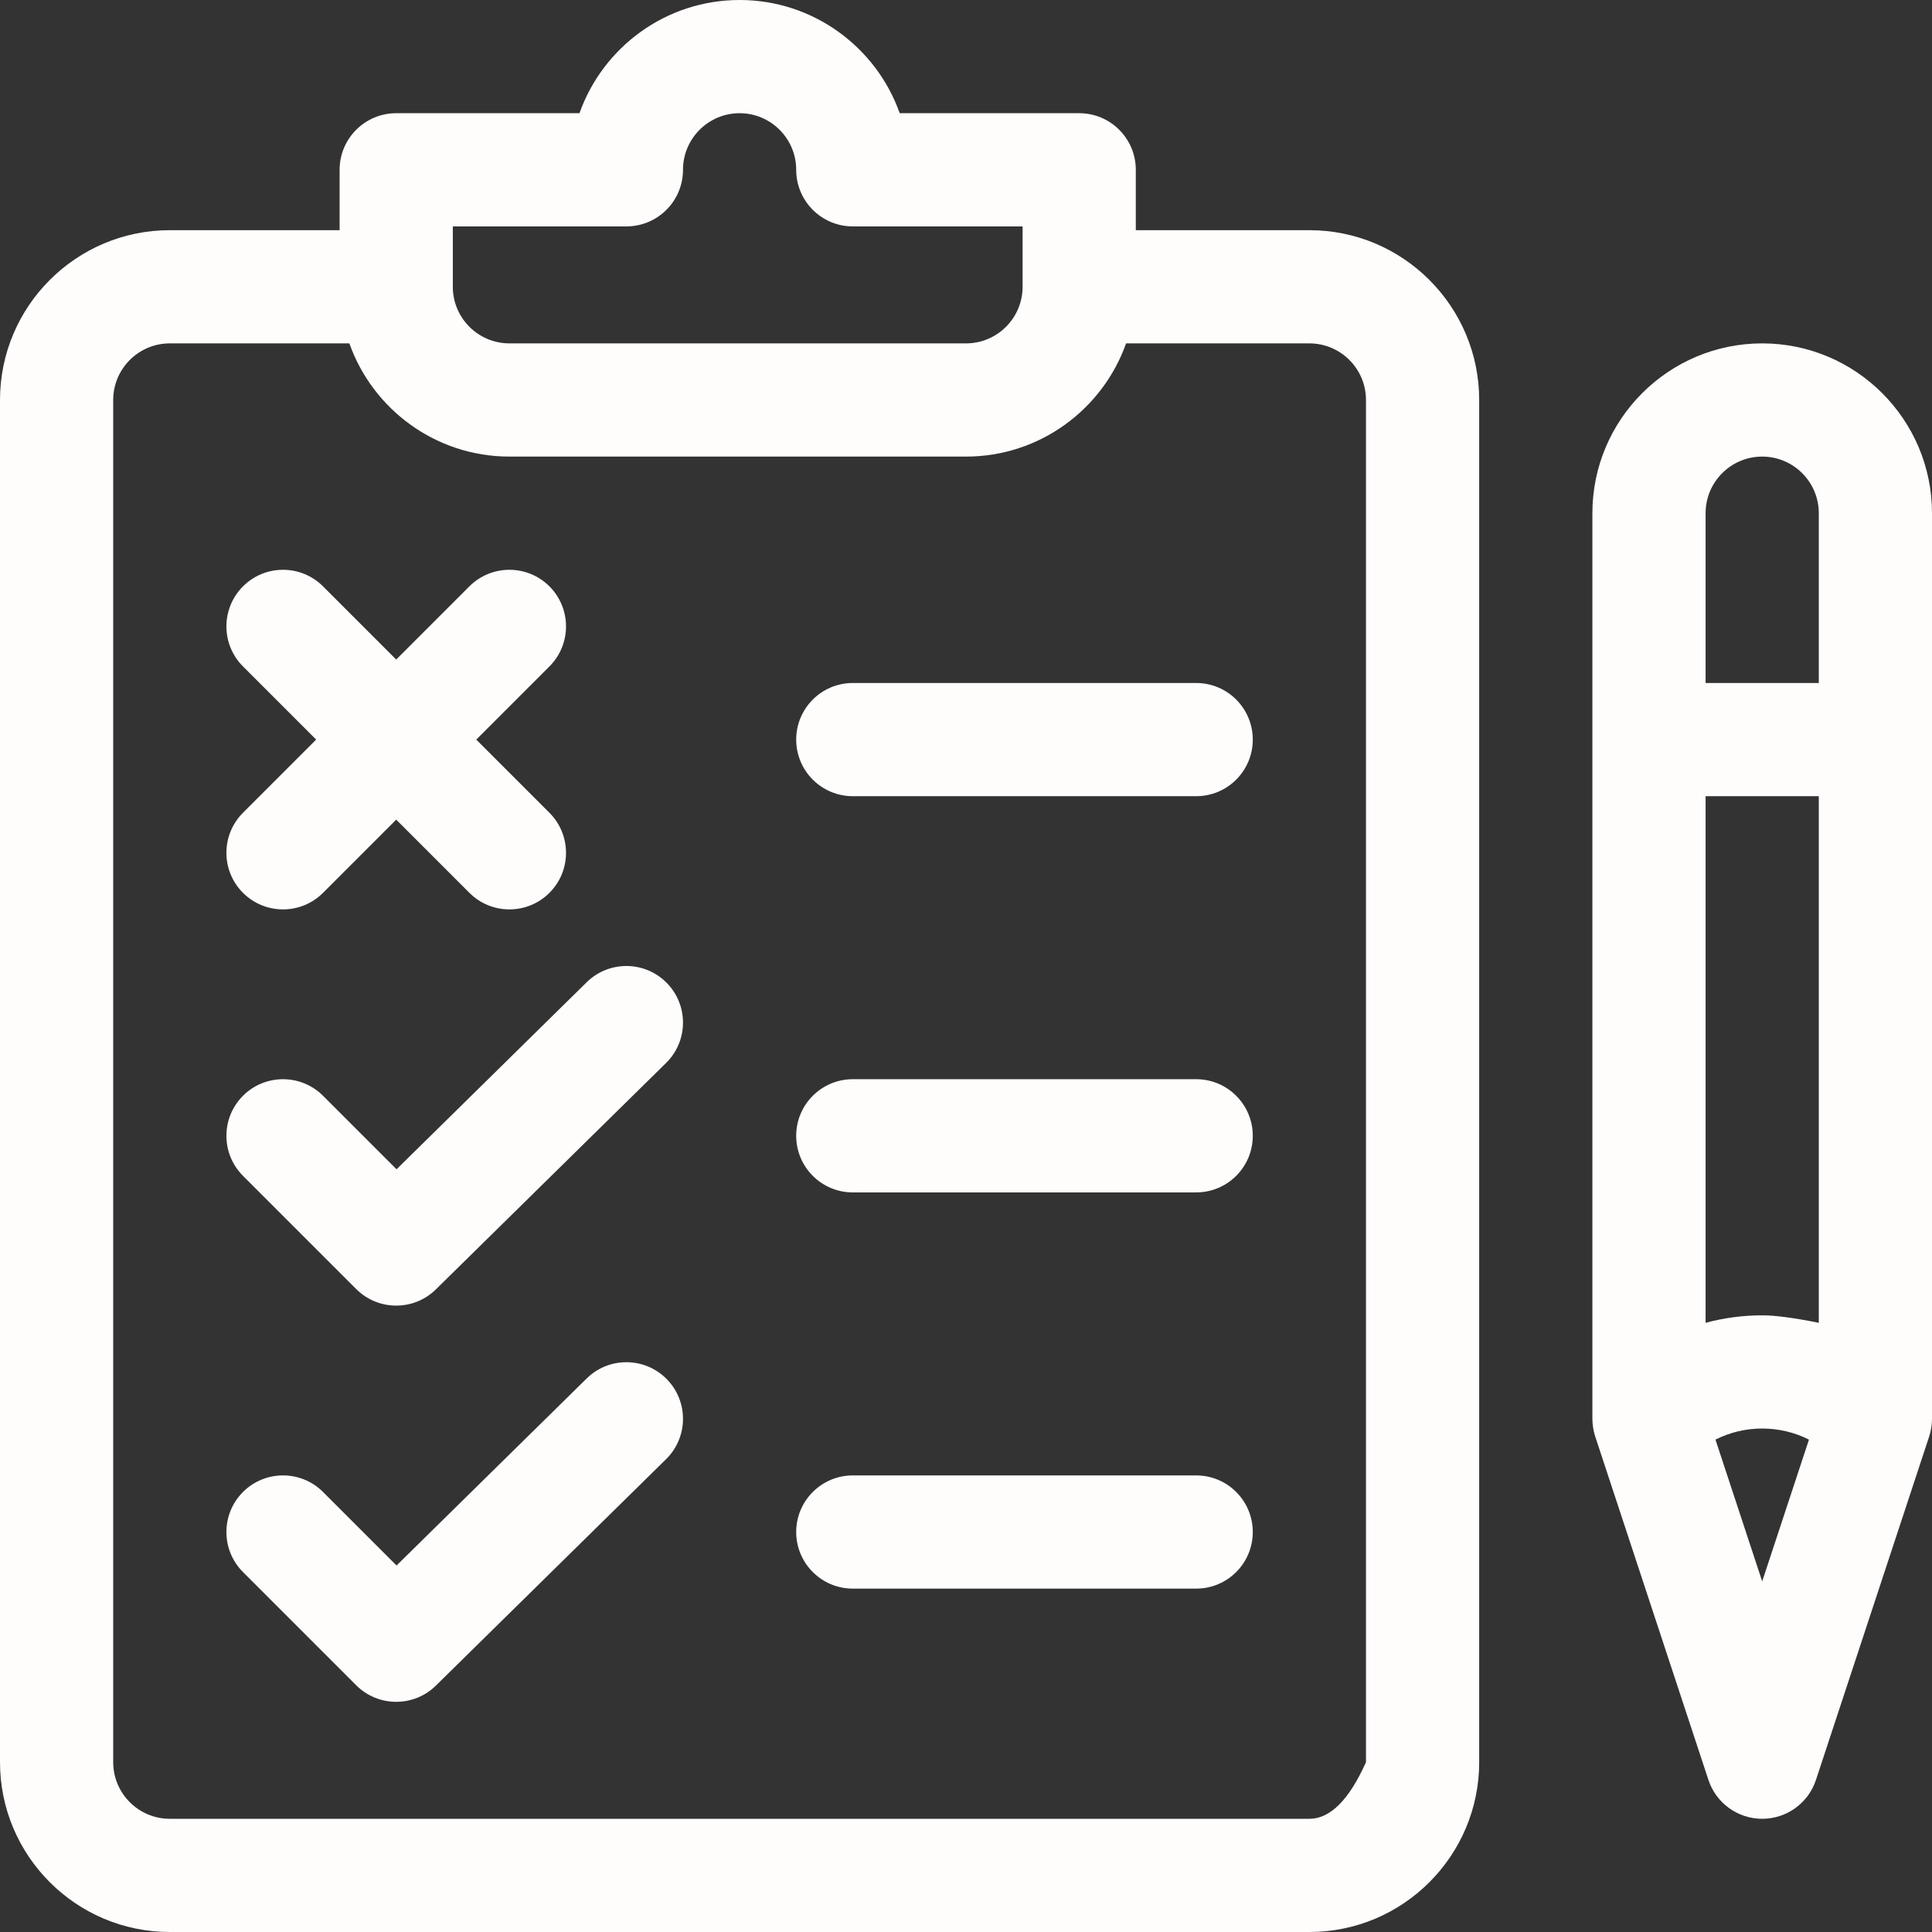 <?xml version="1.0" encoding="UTF-8" standalone="no"?>
<!DOCTYPE svg PUBLIC "-//W3C//DTD SVG 1.1//EN" "http://www.w3.org/Graphics/SVG/1.1/DTD/svg11.dtd">
<svg version="1.1" xmlns="http://www.w3.org/2000/svg" xmlns:xlink="http://www.w3.org/1999/xlink" preserveAspectRatio="xMidYMid meet" viewBox="0 0 640 640" width="640" height="640"><rect x="0" y="0" width="640" height="640" fill="#333333" stroke="none"/><defs><path d="M376.25 76.25C376.25 64.25 376.25 57.58 376.25 56.25C376.25 45.9 367.86 37.5 357.5 37.5C351.55 37.5 303.98 37.5 298.04 37.5C290.3 15.67 269.45 0 245 0C220.55 0 199.7 15.67 191.96 37.5C185.89 37.5 137.32 37.5 131.25 37.5C120.9 37.5 112.5 45.9 112.5 56.25C112.5 57.58 112.5 64.25 112.5 76.25C78.75 76.25 60 76.25 56.25 76.25C25.23 76.25 0 101.48 0 132.5C0 177.63 0 538.63 0 583.75C0 614.77 25.23 640 56.25 640C94 640 396 640 433.75 640C464.77 640 490 614.77 490 583.75C490 538.63 490 177.63 490 132.5C490 101.48 464.77 76.25 433.75 76.25C426.08 76.25 406.92 76.25 376.25 76.25ZM207.5 75C217.86 75 226.25 66.61 226.25 56.25C226.25 45.91 234.66 37.5 245 37.5C255.34 37.5 263.75 45.91 263.75 56.25C263.75 66.61 272.15 75 282.5 75C286.25 75 305 75 338.75 75C338.75 87 338.75 93.67 338.75 95C338.75 105.34 330.34 113.75 320 113.75C304.88 113.75 183.88 113.75 168.75 113.75C158.41 113.75 150 105.34 150 95C150 93.67 150 87 150 75C184.5 75 203.67 75 207.5 75ZM433.75 602.5C396 602.5 94 602.5 56.25 602.5C45.91 602.5 37.5 594.09 37.5 583.75C37.5 538.63 37.5 177.63 37.5 132.5C37.5 122.16 45.91 113.75 56.25 113.75C62.2 113.75 109.78 113.75 115.73 113.75C123.46 135.57 144.31 151.25 168.75 151.25C183.88 151.25 304.88 151.25 320 151.25C344.44 151.25 365.29 135.57 373.03 113.75C379.1 113.75 427.68 113.75 433.75 113.75C444.09 113.75 452.5 122.16 452.5 132.5C452.5 162.58 452.5 313 452.5 583.75C446.89 596.25 440.64 602.5 433.75 602.5Z" id="bH9gd0ix"></path><path d="M194.35 325.38C190.15 329.51 169.15 350.17 131.36 387.34C116.75 372.73 108.63 364.62 107.01 362.99C99.69 355.67 87.81 355.67 80.49 362.99C73.17 370.32 73.17 382.19 80.49 389.51C84.24 393.26 114.24 423.26 117.99 427.01C121.65 430.67 126.45 432.5 131.25 432.5C136 432.5 140.75 430.71 144.4 427.12C152.02 419.62 213.02 359.62 220.65 352.12C228.03 344.86 228.13 332.98 220.87 325.6C213.61 318.22 201.73 318.12 194.35 325.38Z" id="a6e9PKlA"></path><path d="M194.35 456.63C190.15 460.76 169.15 481.42 131.36 518.59C116.75 503.98 108.63 495.87 107.01 494.24C99.69 486.92 87.81 486.92 80.49 494.24C73.17 501.57 73.17 513.44 80.49 520.76C84.24 524.51 114.24 554.51 117.99 558.26C121.65 561.92 126.45 563.75 131.25 563.75C136 563.75 140.75 561.96 144.4 558.37C152.02 550.87 213.02 490.87 220.65 483.37C228.03 476.11 228.13 464.23 220.87 456.85C213.61 449.47 201.73 449.37 194.35 456.63Z" id="a4lXN62j"></path><path d="M157.77 245C172.31 230.46 180.39 222.37 182.01 220.76C189.33 213.44 189.33 201.57 182.01 194.24C174.69 186.92 162.81 186.92 155.49 194.24C153.88 195.86 145.79 203.94 131.25 218.48C116.7 203.94 108.62 195.86 107.01 194.24C99.69 186.92 87.81 186.92 80.49 194.24C73.17 201.57 73.17 213.44 80.49 220.76C82.11 222.37 90.19 230.46 104.73 245C90.19 259.54 82.11 267.63 80.49 269.24C73.17 276.56 73.17 288.44 80.49 295.76C87.81 303.08 99.69 303.08 107.01 295.76C108.62 294.14 116.71 286.06 131.25 271.52C145.8 286.06 153.88 294.14 155.49 295.76C162.81 303.08 174.69 303.08 182.01 295.76C189.33 288.44 189.33 276.57 182.01 269.24C178.78 266.01 170.7 257.93 157.77 245Z" id="a15P0ZKgNR"></path><path d="M282.5 226.25C272.15 226.25 263.75 234.65 263.75 245C263.75 255.36 272.15 263.75 282.5 263.75C293.88 263.75 384.88 263.75 396.25 263.75C406.61 263.75 415 255.36 415 245C415 234.65 406.61 226.25 396.25 226.25C373.5 226.25 293.88 226.25 282.5 226.25Z" id="b1X0VJVqJM"></path><path d="M282.5 357.5C272.15 357.5 263.75 365.9 263.75 376.25C263.75 386.61 272.15 395 282.5 395C293.88 395 384.88 395 396.25 395C406.61 395 415 386.61 415 376.25C415 365.9 406.61 357.5 396.25 357.5C373.5 357.5 293.88 357.5 282.5 357.5Z" id="cLi81eCYB"></path><path d="M282.5 488.75C272.15 488.75 263.75 497.15 263.75 507.5C263.75 517.86 272.15 526.25 282.5 526.25C293.88 526.25 384.88 526.25 396.25 526.25C406.61 526.25 415 517.86 415 507.5C415 497.15 406.61 488.75 396.25 488.75C373.5 488.75 293.88 488.75 282.5 488.75Z" id="e6aLNThwLG"></path><path d="M527.5 170C527.5 181.93 527.5 457.64 527.5 470C527.5 472.02 527.86 474.11 528.44 475.87C532.19 487.25 562.19 578.25 565.94 589.62C568.48 597.31 575.66 602.5 583.75 602.5C591.84 602.5 599.02 597.31 601.56 589.62C605.31 578.25 635.31 487.25 639.06 475.87C639.69 473.96 640 471.83 640 470C640 457.66 640 181.98 640 170C640 138.98 614.77 113.75 583.75 113.75C552.73 113.75 527.5 138.98 527.5 170ZM568.27 476.89C573.01 474.49 578.28 473.22 583.75 473.22C589.22 473.22 594.5 474.49 599.24 476.89C598.2 480.03 593.04 495.68 583.75 523.86C574.46 495.68 569.3 480.03 568.27 476.89ZM583.75 435.72C577.33 435.72 571.04 436.57 565 438.2C565 426.57 565 368.42 565 263.75L602.5 263.75L602.5 438.2C594.28 436.54 588.03 435.72 583.75 435.72ZM565 226.25C565 192.5 565 173.75 565 170C565 159.66 573.41 151.25 583.75 151.25C594.09 151.25 602.5 159.66 602.5 170C602.5 173.75 602.5 192.5 602.5 226.25L565 226.25Z" id="cIGAC5vwt"></path></defs><g><g><g><use xlink:href="#bH9gd0ix" opacity="1" fill="#fffcfc" fill-opacity="1"></use><g><use xlink:href="#bH9gd0ix" opacity="1" fill-opacity="0" stroke="#000000" stroke-width="1" stroke-opacity="0"></use></g></g><g><use xlink:href="#a6e9PKlA" opacity="1" fill="#fffcfc" fill-opacity="1"></use><g><use xlink:href="#a6e9PKlA" opacity="1" fill-opacity="0" stroke="#000000" stroke-width="1" stroke-opacity="0"></use></g></g><g><use xlink:href="#a4lXN62j" opacity="1" fill="#fffcfc" fill-opacity="1"></use><g><use xlink:href="#a4lXN62j" opacity="1" fill-opacity="0" stroke="#000000" stroke-width="1" stroke-opacity="0"></use></g></g><g><use xlink:href="#a15P0ZKgNR" opacity="1" fill="#fffcfc" fill-opacity="1"></use><g><use xlink:href="#a15P0ZKgNR" opacity="1" fill-opacity="0" stroke="#000000" stroke-width="1" stroke-opacity="0"></use></g></g><g><use xlink:href="#b1X0VJVqJM" opacity="1" fill="#fffcfc" fill-opacity="1"></use><g><use xlink:href="#b1X0VJVqJM" opacity="1" fill-opacity="0" stroke="#000000" stroke-width="1" stroke-opacity="0"></use></g></g><g><use xlink:href="#cLi81eCYB" opacity="1" fill="#fffcfc" fill-opacity="1"></use><g><use xlink:href="#cLi81eCYB" opacity="1" fill-opacity="0" stroke="#000000" stroke-width="1" stroke-opacity="0"></use></g></g><g><use xlink:href="#e6aLNThwLG" opacity="1" fill="#fffcfc" fill-opacity="1"></use><g><use xlink:href="#e6aLNThwLG" opacity="1" fill-opacity="0" stroke="#000000" stroke-width="1" stroke-opacity="0"></use></g></g><g><use xlink:href="#cIGAC5vwt" opacity="1" fill="#fffcfc" fill-opacity="1"></use><g><use xlink:href="#cIGAC5vwt" opacity="1" fill-opacity="0" stroke="#000000" stroke-width="1" stroke-opacity="0"></use></g></g></g></g></svg>